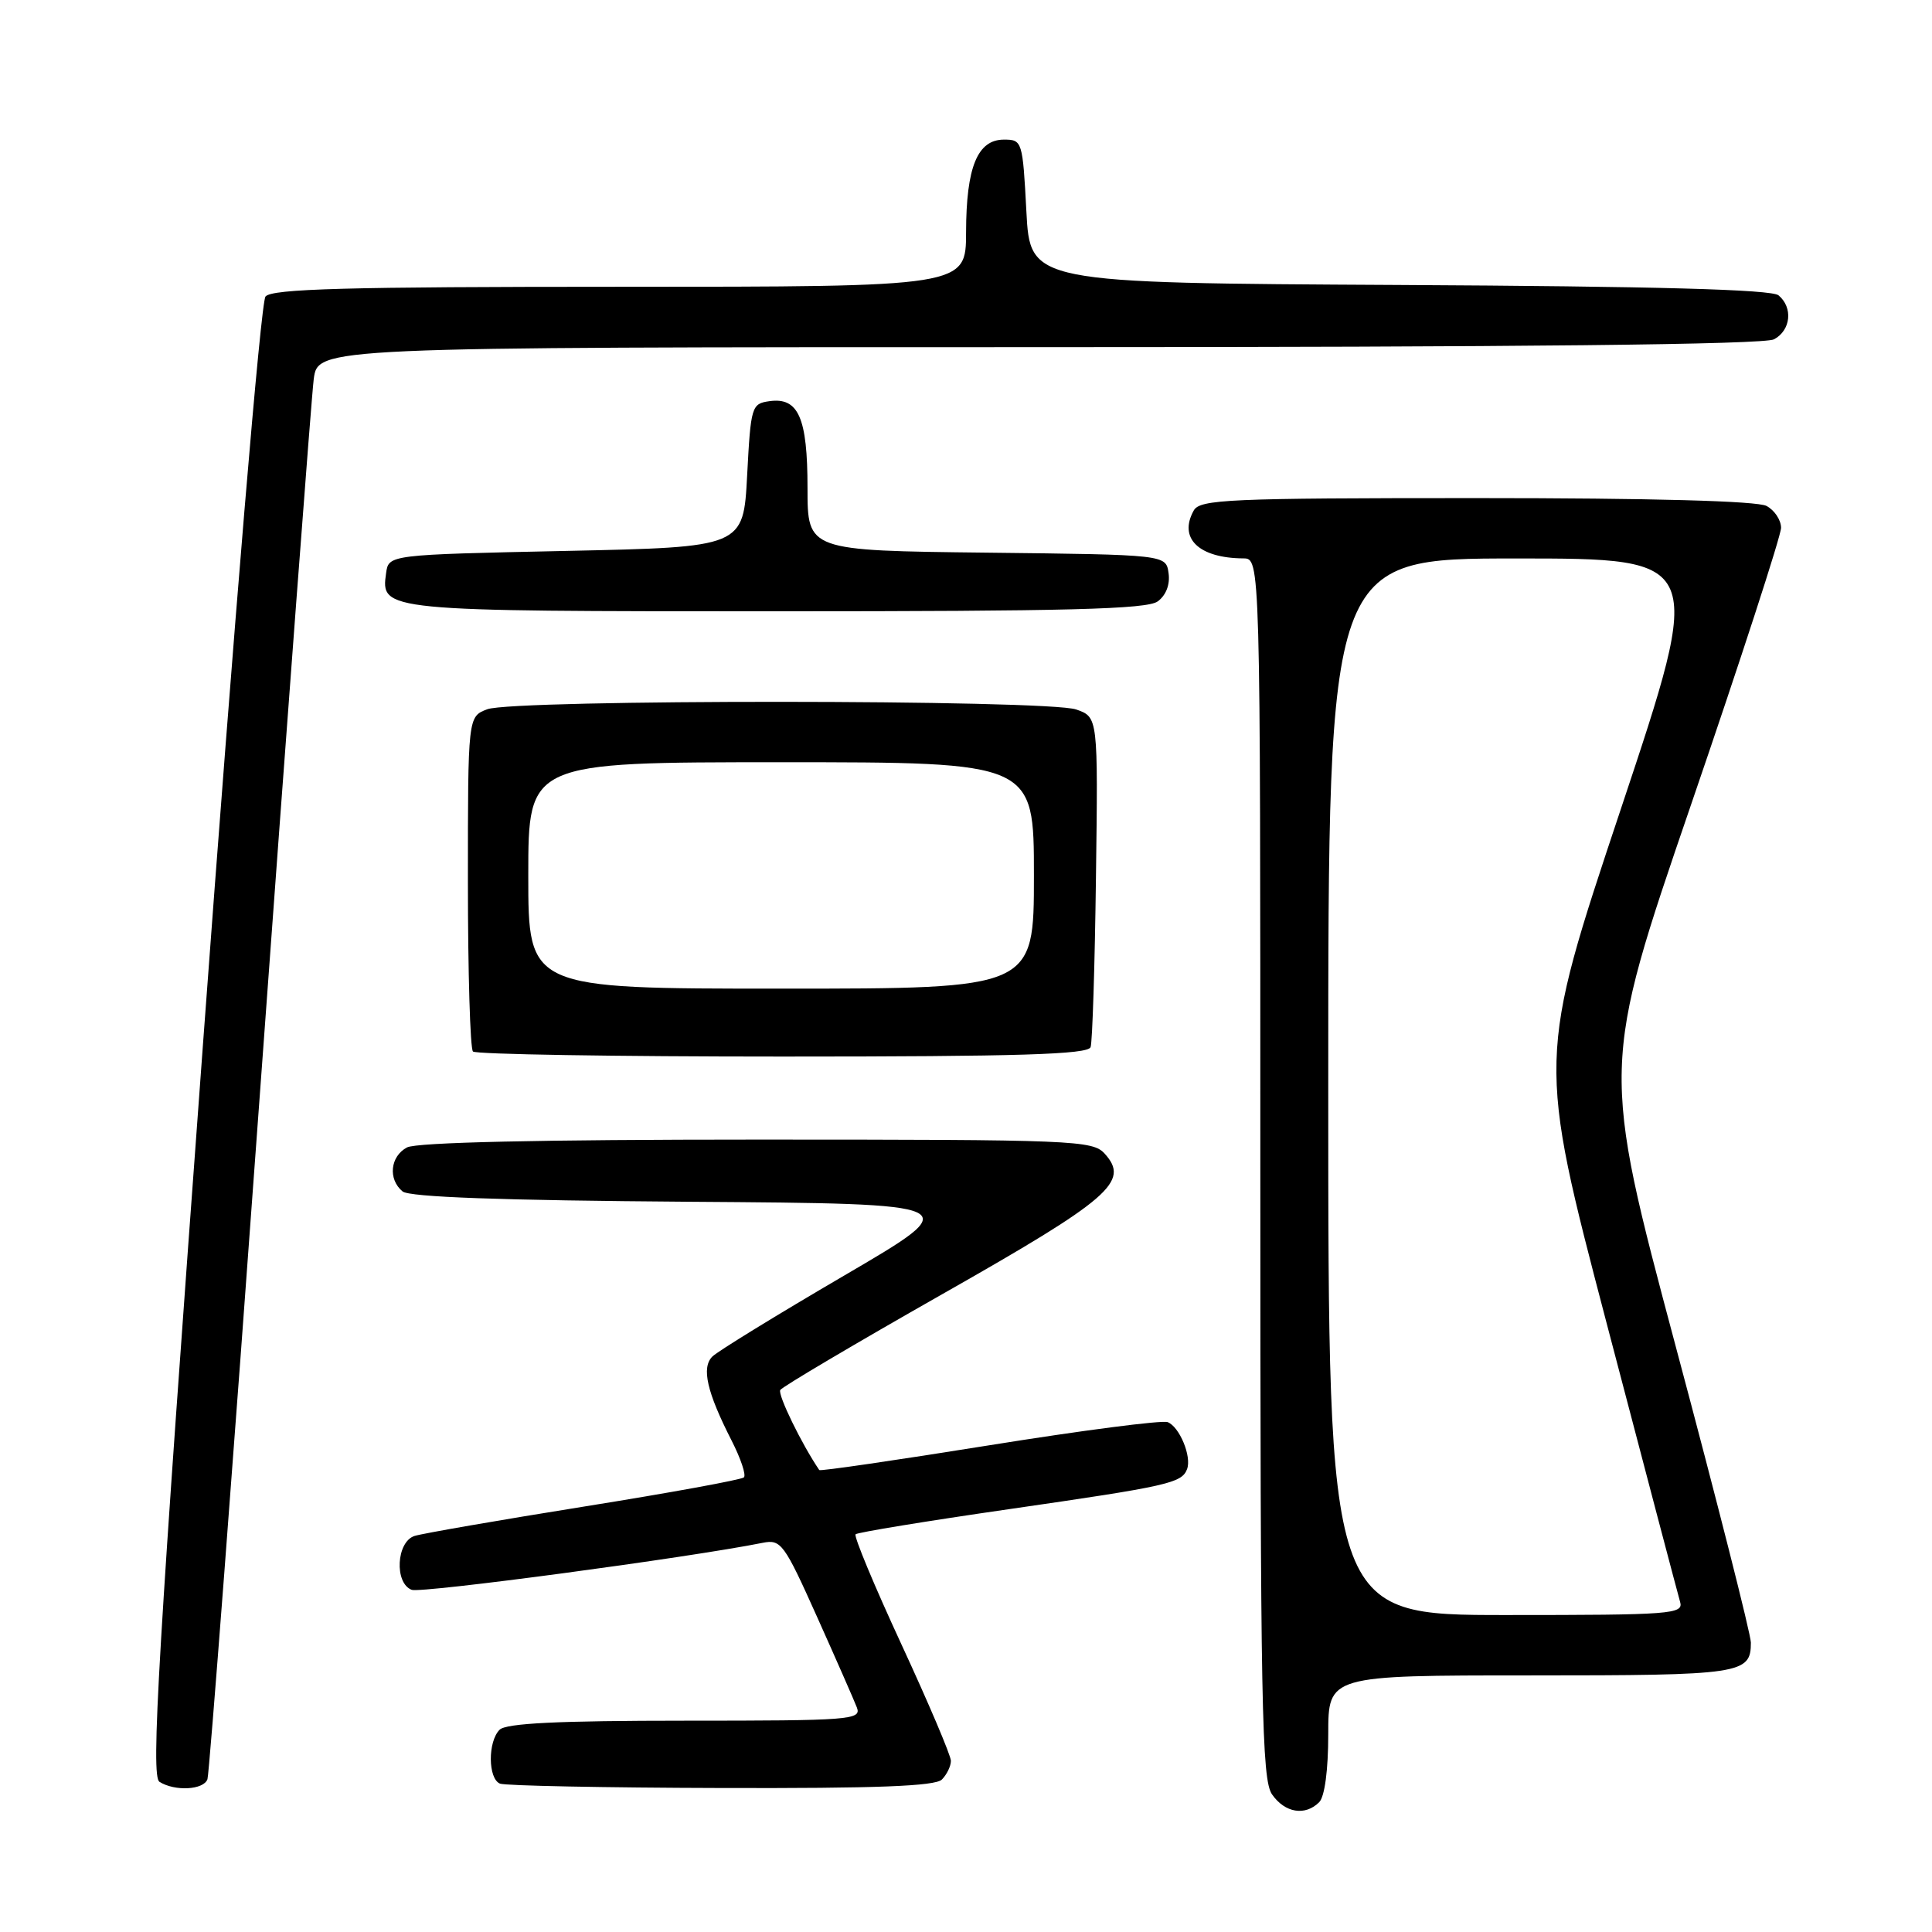 <?xml version="1.0" encoding="UTF-8" standalone="no"?>
<!DOCTYPE svg PUBLIC "-//W3C//DTD SVG 1.1//EN" "http://www.w3.org/Graphics/SVG/1.1/DTD/svg11.dtd" >
<svg xmlns="http://www.w3.org/2000/svg" xmlns:xlink="http://www.w3.org/1999/xlink" version="1.1" viewBox="0 0 256 256">
 <g >
 <path fill="currentColor"
d=" M 174.80 238.80 C 175.53 238.07 176.00 234.53 176.00 229.80 C 176.00 222.00 176.00 222.00 202.80 222.00 C 230.78 222.00 232.00 221.82 232.00 217.65 C 232.00 216.58 227.54 198.98 222.08 178.55 C 212.16 141.39 212.16 141.39 224.08 106.60 C 230.64 87.47 236.00 70.97 236.00 69.94 C 236.00 68.91 235.13 67.60 234.07 67.04 C 232.83 66.38 218.87 66.00 195.62 66.00 C 162.79 66.00 159.01 66.17 158.18 67.64 C 156.12 71.32 158.84 73.95 164.75 73.99 C 167.00 74.00 167.00 74.00 167.00 154.78 C 167.00 226.27 167.18 235.81 168.56 237.78 C 170.27 240.22 172.94 240.66 174.80 238.80 Z  M 27.49 235.75 C 27.73 235.06 30.87 194.00 34.47 144.50 C 38.08 95.00 41.27 52.59 41.57 50.25 C 42.12 46.00 42.12 46.00 137.63 46.00 C 201.55 46.00 233.77 45.66 235.07 44.96 C 237.30 43.77 237.61 40.75 235.66 39.13 C 234.72 38.36 219.50 37.94 185.41 37.76 C 136.50 37.50 136.50 37.50 136.00 28.00 C 135.51 18.70 135.45 18.50 133.03 18.50 C 129.52 18.50 128.03 22.14 128.01 30.75 C 128.00 38.00 128.00 38.00 82.12 38.00 C 45.95 38.00 36.02 38.27 35.18 39.29 C 34.56 40.03 31.10 81.38 26.93 137.90 C 20.91 219.48 19.97 235.37 21.13 236.10 C 23.17 237.39 27.00 237.18 27.49 235.75 Z  M 124.80 235.80 C 125.46 235.14 126.00 234.02 126.00 233.32 C 126.00 232.62 123.05 225.68 119.45 217.90 C 115.85 210.12 113.11 203.55 113.37 203.30 C 113.62 203.05 122.77 201.55 133.71 199.97 C 154.81 196.92 156.59 196.52 157.29 194.67 C 157.93 193.00 156.29 189.05 154.72 188.44 C 153.98 188.16 143.34 189.54 131.07 191.51 C 118.80 193.48 108.67 194.96 108.56 194.79 C 106.23 191.37 103.02 184.78 103.39 184.18 C 103.66 183.75 113.33 178.03 124.88 171.47 C 147.12 158.85 149.74 156.58 146.38 152.87 C 144.78 151.10 142.39 151.00 100.28 151.00 C 71.58 151.00 55.18 151.37 53.93 152.04 C 51.70 153.23 51.39 156.25 53.34 157.87 C 54.25 158.62 66.33 159.06 91.41 159.24 C 128.14 159.50 128.14 159.50 111.89 169.00 C 102.96 174.22 95.08 179.06 94.39 179.75 C 92.92 181.22 93.67 184.47 96.94 190.88 C 98.15 193.25 98.89 195.45 98.57 195.76 C 98.26 196.07 88.75 197.81 77.43 199.62 C 66.12 201.43 55.99 203.19 54.93 203.52 C 52.52 204.29 52.23 209.77 54.55 210.66 C 55.81 211.14 91.19 206.41 101.07 204.43 C 103.48 203.95 103.91 204.53 108.25 214.21 C 110.79 219.87 113.17 225.29 113.54 226.25 C 114.17 227.89 112.69 228.00 90.81 228.00 C 73.93 228.00 67.06 228.34 66.20 229.20 C 64.62 230.78 64.66 235.69 66.25 236.34 C 66.94 236.62 80.12 236.88 95.55 236.92 C 116.12 236.98 123.92 236.68 124.80 235.80 Z  M 144.51 138.75 C 144.75 138.06 145.07 127.94 145.22 116.26 C 145.50 95.02 145.50 95.02 142.60 94.01 C 138.79 92.68 68.04 92.65 64.57 93.98 C 62.00 94.95 62.00 94.95 62.00 116.81 C 62.00 128.83 62.30 138.97 62.67 139.33 C 63.03 139.70 81.50 140.00 103.70 140.00 C 135.09 140.00 144.16 139.72 144.51 138.75 Z  M 153.40 79.69 C 154.50 78.89 155.06 77.45 154.84 75.94 C 154.50 73.50 154.50 73.50 130.75 73.23 C 107.00 72.96 107.00 72.96 107.00 64.67 C 107.00 55.34 105.80 52.61 101.94 53.16 C 99.59 53.49 99.48 53.85 99.00 63.00 C 98.50 72.50 98.50 72.50 75.00 73.00 C 51.50 73.50 51.50 73.50 51.16 75.94 C 50.44 80.98 50.67 81.00 103.00 81.00 C 141.43 81.00 151.99 80.73 153.40 79.69 Z  M 176.00 144.00 C 176.00 74.00 176.00 74.00 200.92 74.00 C 225.84 74.00 225.84 74.00 214.78 107.17 C 203.71 140.35 203.71 140.35 212.91 175.42 C 217.97 194.72 222.34 211.29 222.62 212.25 C 223.10 213.88 221.54 214.00 199.57 214.00 C 176.00 214.00 176.00 214.00 176.00 144.00 Z  M 70.00 116.00 C 70.00 101.00 70.00 101.00 103.50 101.00 C 137.00 101.00 137.00 101.00 137.00 116.00 C 137.00 131.00 137.00 131.00 103.50 131.00 C 70.00 131.00 70.00 131.00 70.00 116.00 Z "/>
</g>
</svg>